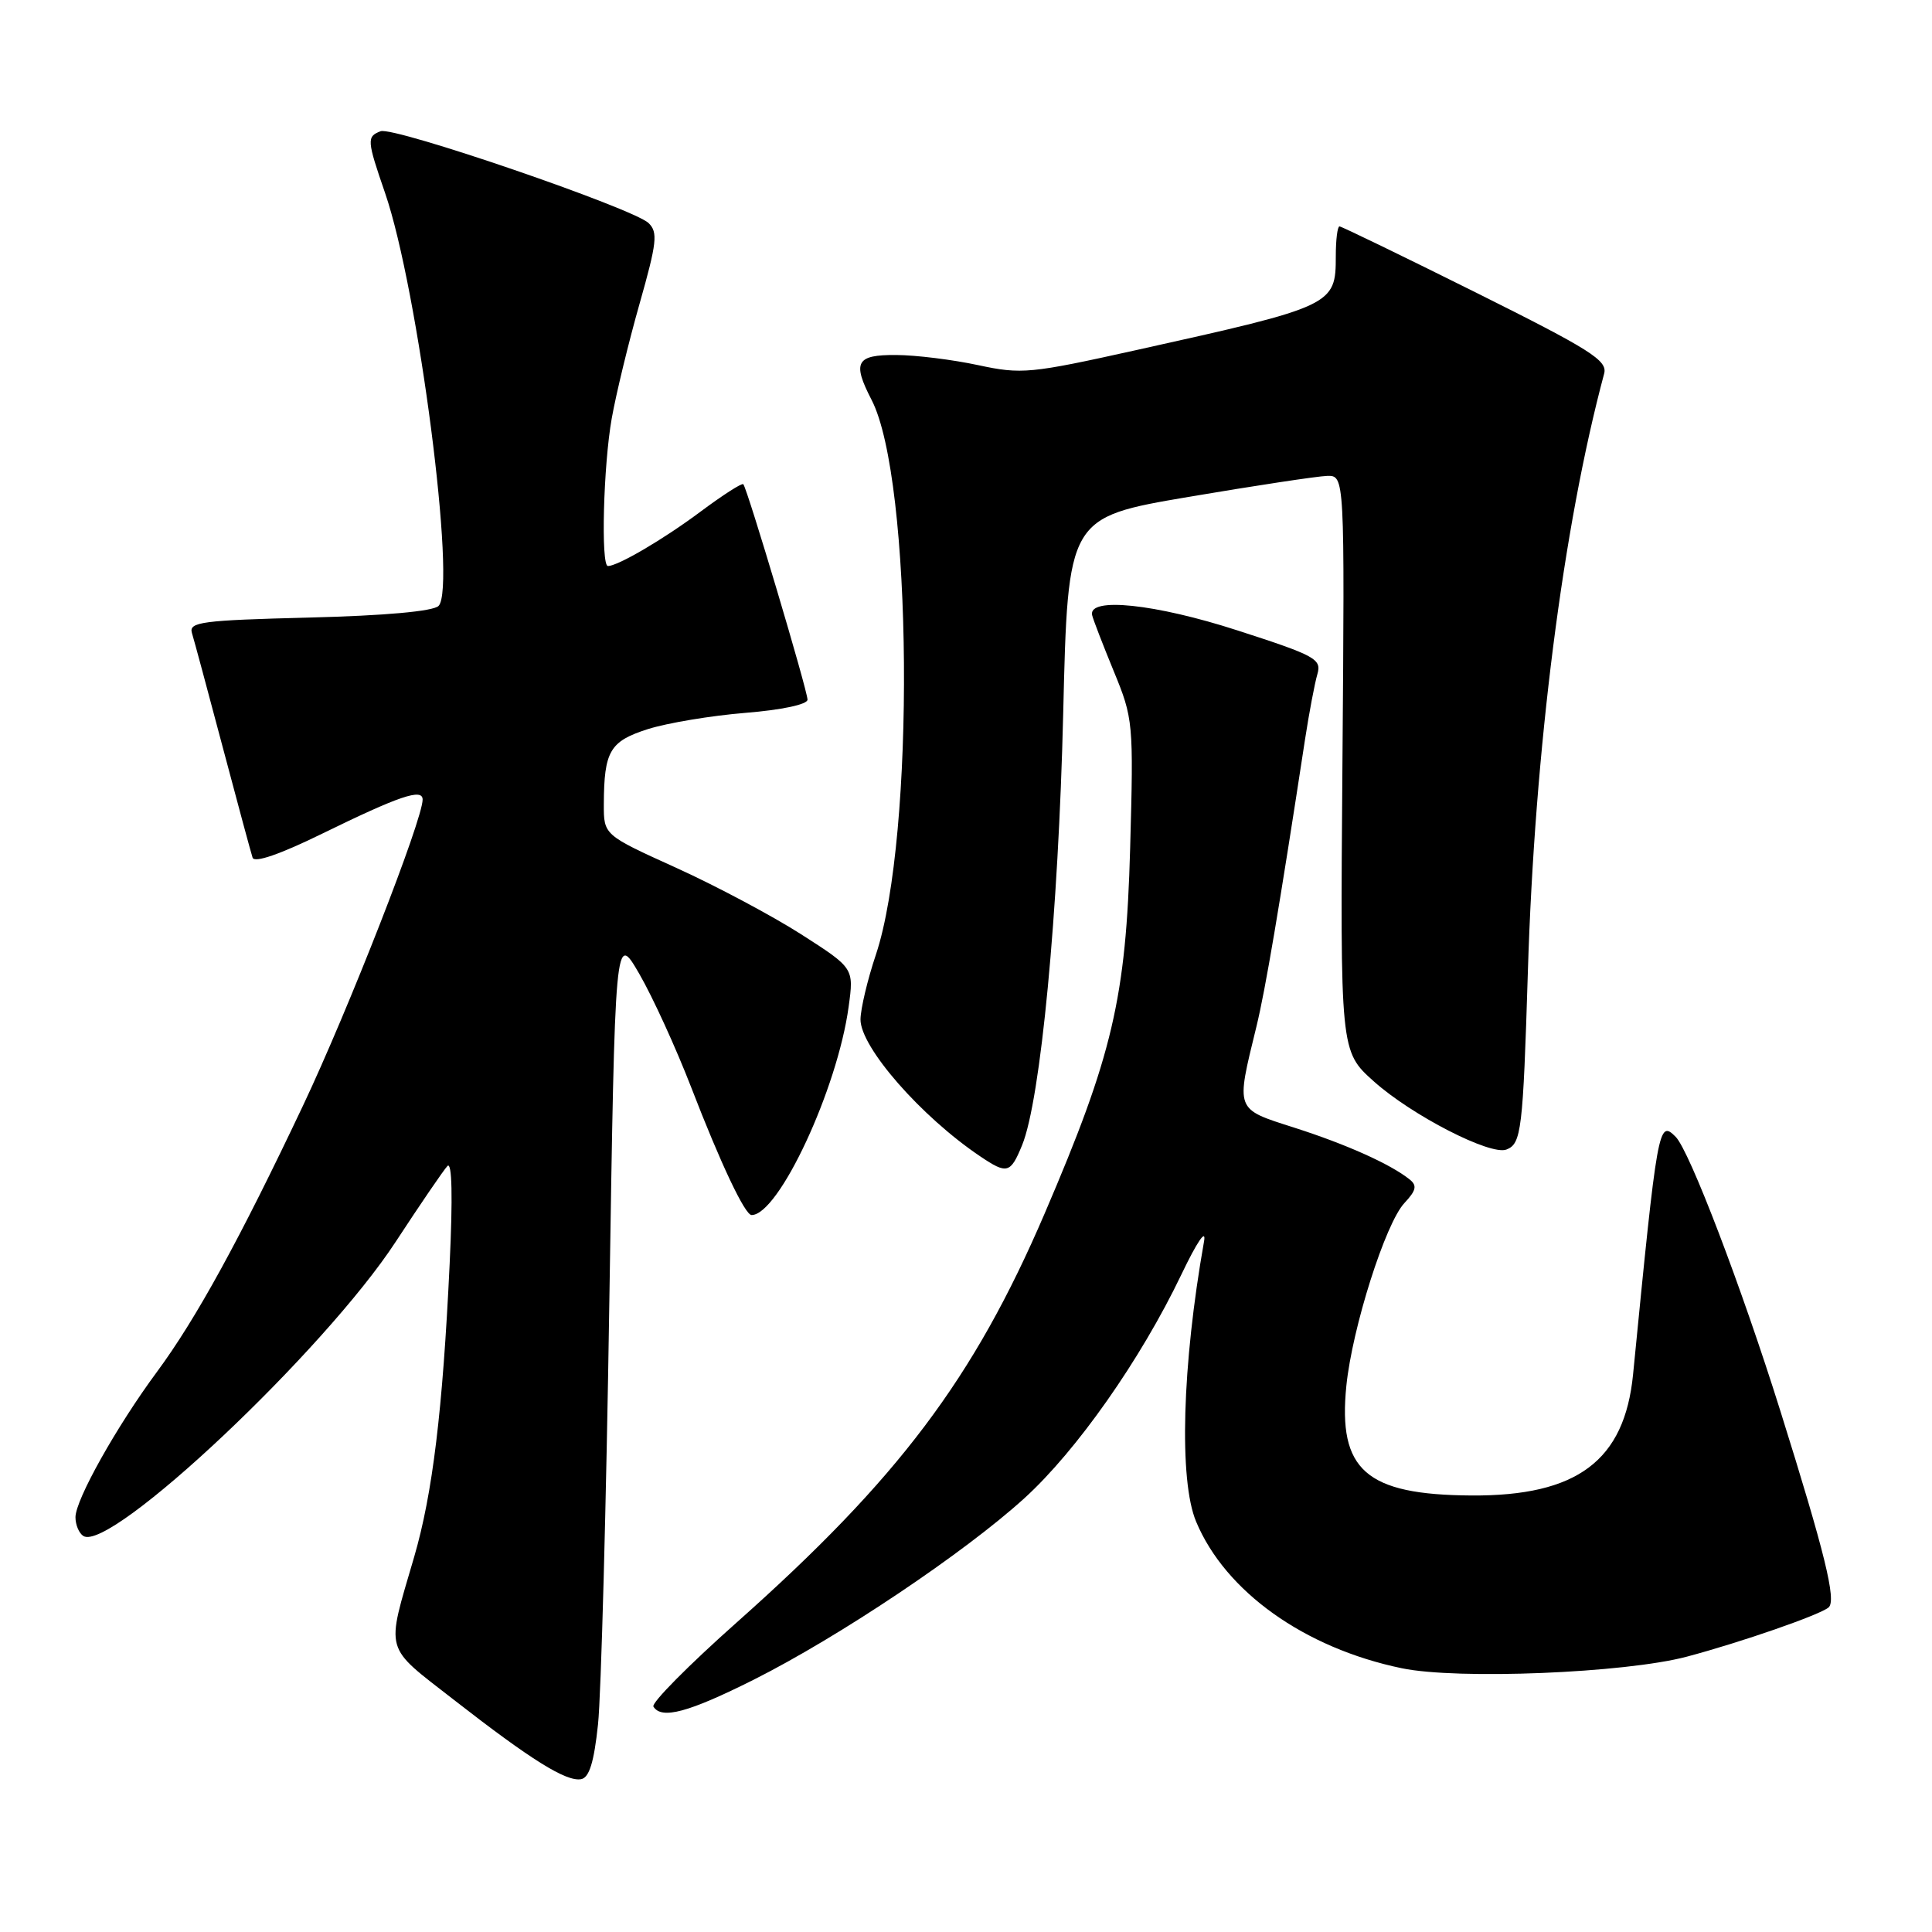 <?xml version="1.0" encoding="UTF-8" standalone="no"?>
<!DOCTYPE svg PUBLIC "-//W3C//DTD SVG 1.1//EN" "http://www.w3.org/Graphics/SVG/1.1/DTD/svg11.dtd" >
<svg xmlns="http://www.w3.org/2000/svg" xmlns:xlink="http://www.w3.org/1999/xlink" version="1.1" viewBox="0 0 256 256">
 <g >
 <path fill="currentColor"
d=" M 79.24 228.49 C 79.65 224.64 80.33 199.45 80.74 172.50 C 81.50 123.50 81.50 123.50 84.72 129.06 C 86.49 132.12 89.57 138.87 91.58 144.06 C 95.49 154.19 98.71 161.00 99.59 161.00 C 103.18 161.00 110.97 144.29 112.45 133.39 C 113.15 128.28 113.15 128.28 106.16 123.80 C 102.31 121.34 94.85 117.37 89.58 114.98 C 80.00 110.64 80.00 110.64 80.01 106.57 C 80.04 99.52 80.80 98.22 85.85 96.61 C 88.41 95.80 94.21 94.83 98.75 94.46 C 103.59 94.07 107.00 93.34 107.00 92.71 C 107.00 91.50 99.01 64.69 98.49 64.16 C 98.30 63.97 95.76 65.61 92.83 67.79 C 87.93 71.45 81.88 75.00 80.55 75.00 C 79.60 75.00 79.95 61.65 81.06 55.43 C 81.64 52.17 83.30 45.33 84.75 40.23 C 87.04 32.16 87.20 30.77 85.94 29.56 C 83.92 27.61 52.17 16.72 50.43 17.39 C 48.58 18.10 48.61 18.57 51.03 25.59 C 55.42 38.35 60.53 77.87 58.11 80.29 C 57.40 81.00 51.02 81.58 40.96 81.83 C 26.73 82.19 25.00 82.42 25.43 83.87 C 25.71 84.77 27.54 91.58 29.51 99.00 C 31.48 106.42 33.26 113.02 33.47 113.65 C 33.72 114.37 37.11 113.20 42.68 110.47 C 52.90 105.47 56.00 104.41 56.00 105.95 C 56.00 108.63 46.16 133.80 40.15 146.50 C 31.78 164.19 25.98 174.76 20.81 181.76 C 15.44 189.02 10.00 198.73 10.00 201.04 C 10.00 202.05 10.47 203.17 11.05 203.53 C 14.62 205.73 43.01 178.98 52.46 164.50 C 55.70 159.55 58.77 155.05 59.29 154.50 C 59.90 153.87 60.00 158.65 59.58 167.50 C 58.66 186.91 57.32 197.94 54.87 206.33 C 51.12 219.19 50.77 217.93 60.16 225.25 C 70.35 233.19 75.03 236.11 77.00 235.75 C 78.08 235.55 78.71 233.50 79.24 228.49 Z  M 99.87 222.57 C 111.17 216.89 127.75 205.78 135.73 198.53 C 142.66 192.23 151.15 180.14 156.53 168.90 C 158.64 164.49 159.86 162.71 159.54 164.50 C 156.63 180.91 156.20 196.15 158.49 201.62 C 162.36 210.89 172.84 218.37 185.74 221.05 C 193.12 222.59 215.32 221.69 223.50 219.52 C 230.66 217.62 241.18 213.97 242.30 212.99 C 243.36 212.08 241.82 205.82 235.92 187.00 C 230.75 170.50 223.86 152.46 222.03 150.63 C 219.76 148.36 219.64 149.04 216.39 182.12 C 215.26 193.55 208.99 198.25 194.97 198.16 C 180.98 198.07 177.27 194.81 178.40 183.62 C 179.18 175.95 183.58 162.07 186.10 159.40 C 187.66 157.73 187.80 157.09 186.78 156.28 C 184.25 154.25 178.38 151.62 171.50 149.42 C 163.60 146.89 163.74 147.26 166.49 136.00 C 167.67 131.16 169.52 120.24 172.92 98.00 C 173.47 94.42 174.21 90.52 174.56 89.33 C 175.14 87.33 174.33 86.88 163.96 83.53 C 153.08 80.01 144.19 79.08 144.71 81.50 C 144.83 82.05 146.12 85.39 147.57 88.92 C 150.16 95.21 150.21 95.72 149.75 112.42 C 149.20 132.27 147.43 139.80 138.42 160.80 C 129.03 182.68 119.03 195.96 97.61 214.99 C 91.25 220.64 86.29 225.65 86.58 226.13 C 87.65 227.87 91.21 226.91 99.87 222.57 Z  M 135.43 151.75 C 137.89 145.77 140.25 120.93 140.88 94.53 C 141.50 68.56 141.50 68.56 157.50 65.84 C 166.30 64.35 174.55 63.10 175.84 63.06 C 178.18 63.00 178.18 63.00 177.88 101.15 C 177.58 139.30 177.58 139.30 182.04 143.29 C 187.07 147.79 197.48 153.14 199.61 152.32 C 201.59 151.56 201.80 149.81 202.45 128.79 C 203.35 99.32 207.11 69.83 212.56 49.50 C 213.02 47.76 210.78 46.35 195.54 38.75 C 185.88 33.94 177.76 30.00 177.49 30.00 C 177.22 30.00 177.00 31.77 177.00 33.93 C 177.00 40.45 176.69 40.59 150.60 46.38 C 136.49 49.51 135.38 49.62 129.60 48.38 C 126.25 47.66 121.36 47.05 118.75 47.04 C 113.44 47.00 112.90 47.98 115.49 52.99 C 120.93 63.50 121.29 110.84 116.06 126.50 C 114.95 129.80 114.04 133.66 114.02 135.07 C 113.99 138.74 122.06 147.97 129.91 153.24 C 133.44 155.62 133.90 155.49 135.43 151.75 Z "/>
</g>
</svg>